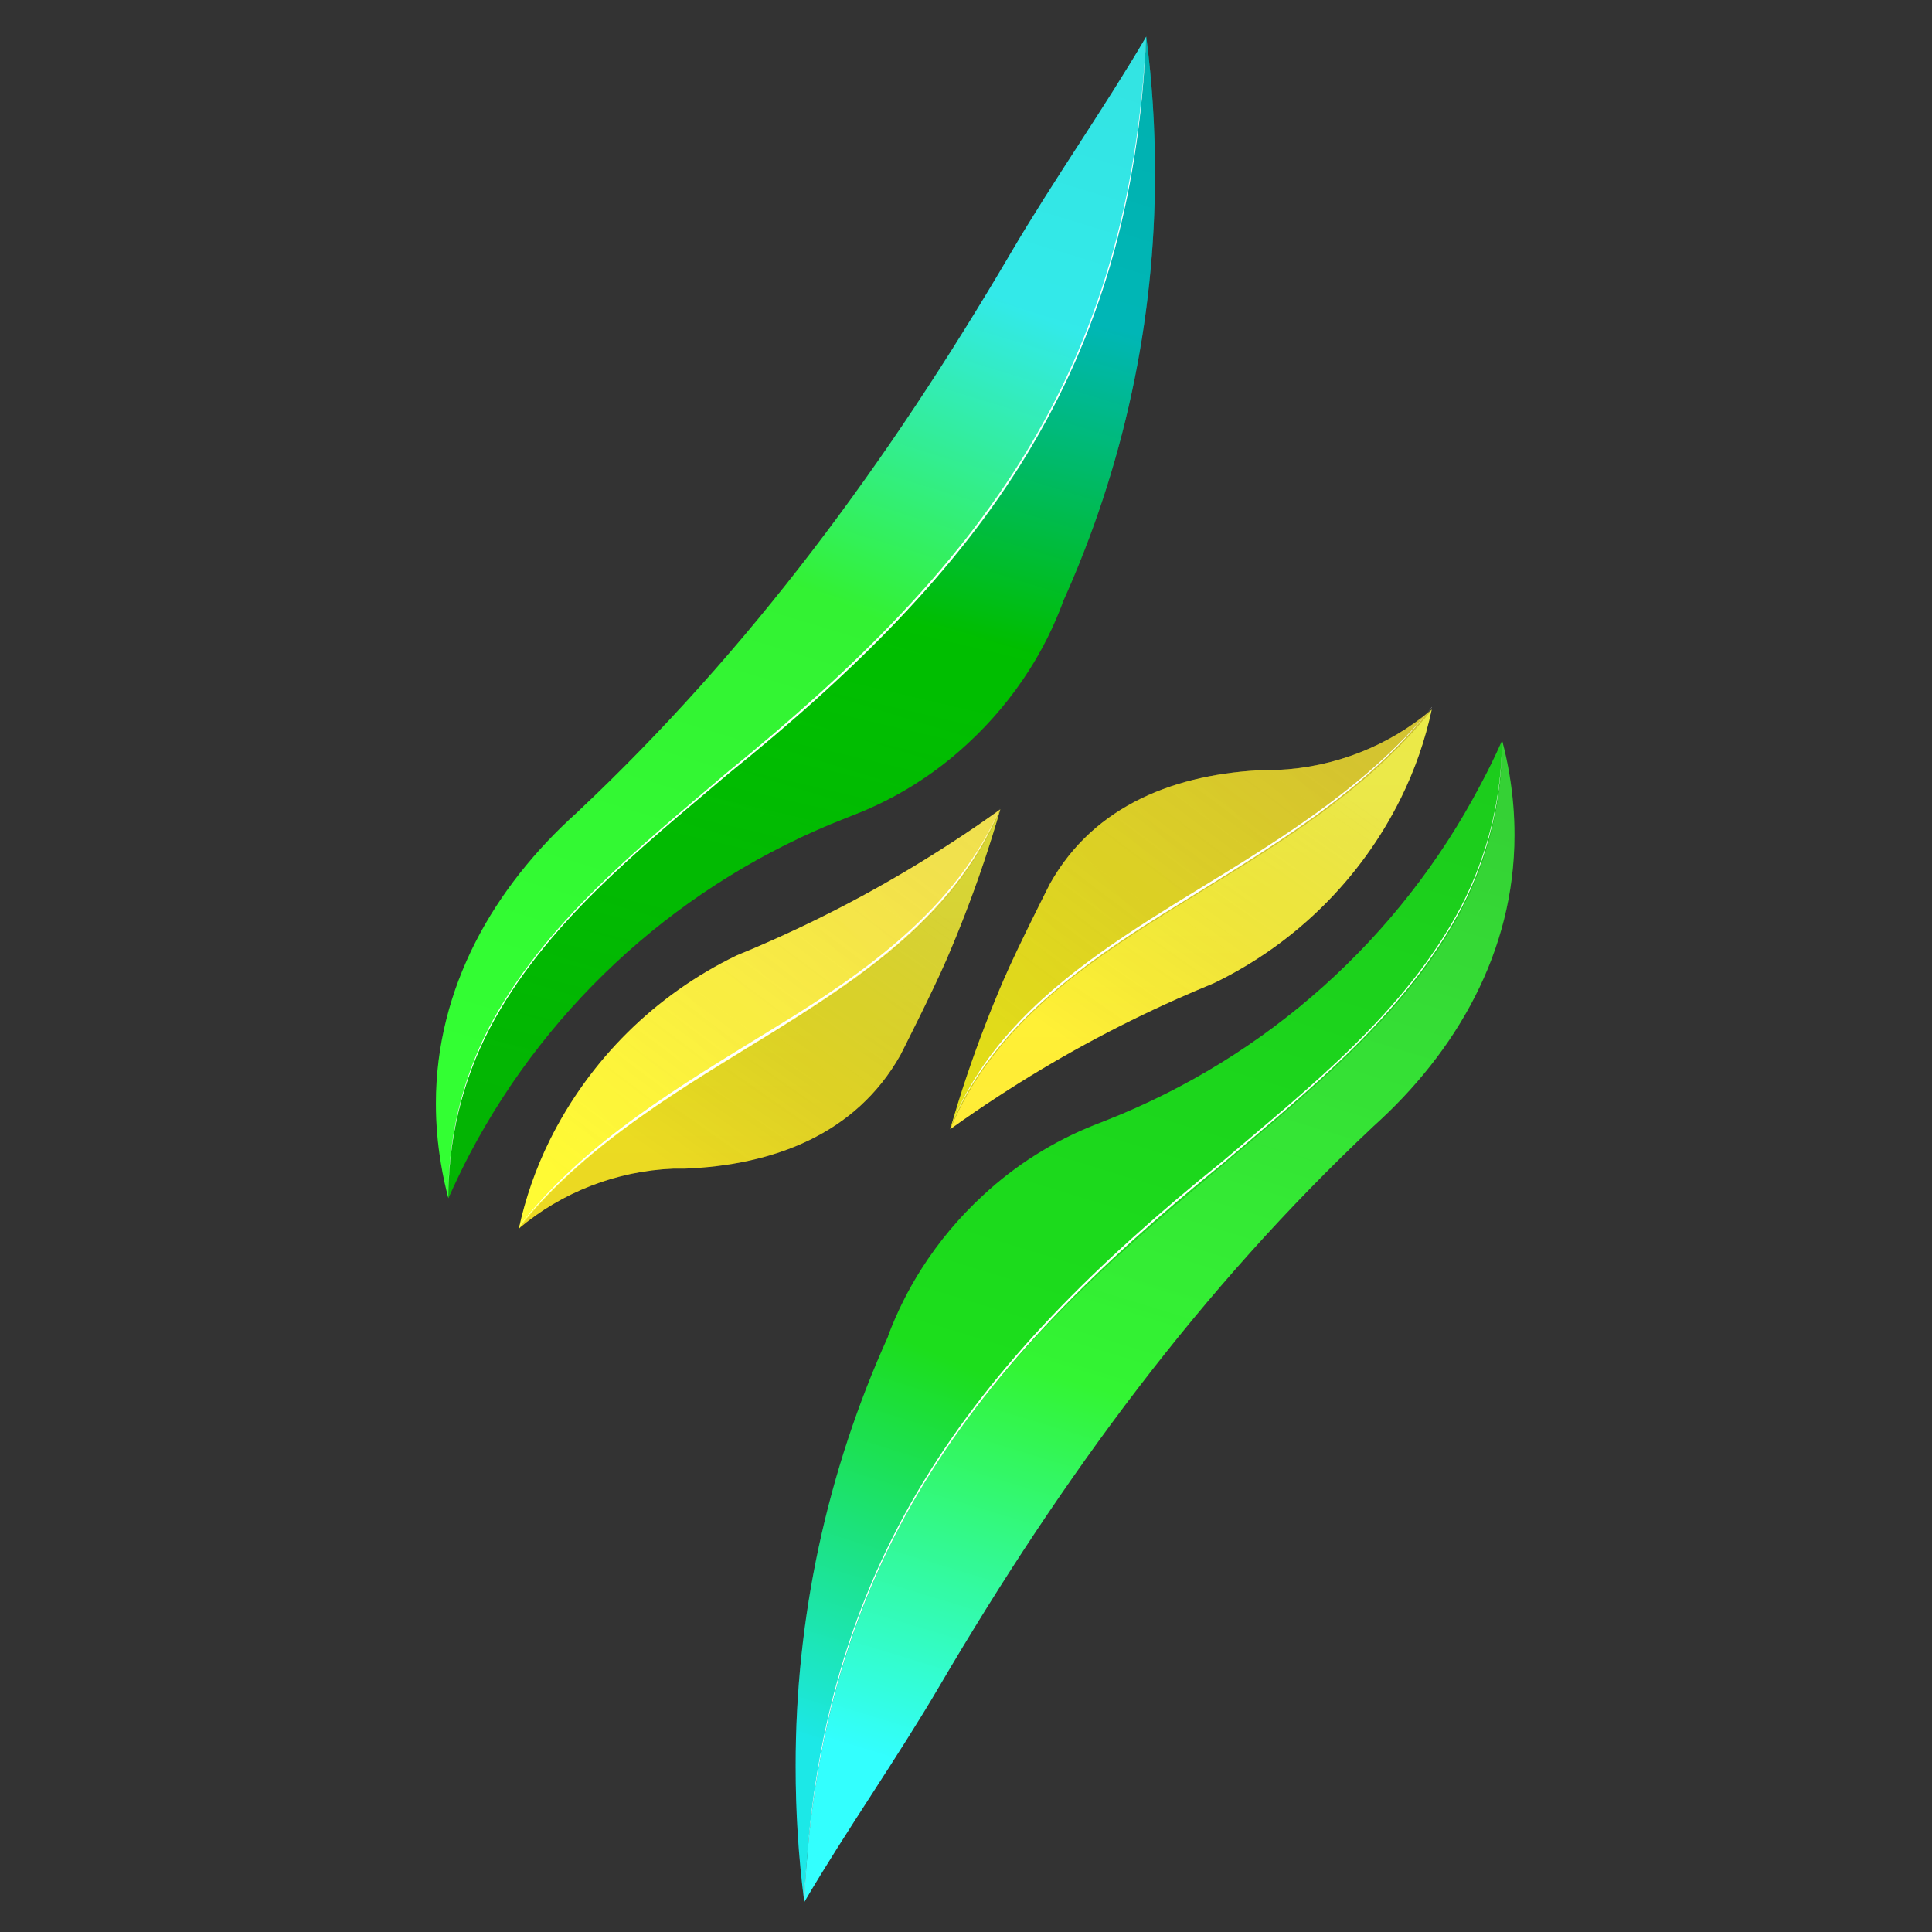 <?xml version="1.0" encoding="UTF-8" standalone="no"?>
<svg
   width="600"
   height="600"
   viewBox="0 0 600 600"
   fill="none"
   version="1.1"
   id="svg148"
   sodipodi:docname="xpower-dark.svg"
   inkscape:version="1.1.2 (0a00cf5339, 2022-02-04)"
   xmlns:inkscape="http://www.inkscape.org/namespaces/inkscape"
   xmlns:sodipodi="http://sodipodi.sourceforge.net/DTD/sodipodi-0.dtd"
   xmlns="http://www.w3.org/2000/svg"
   xmlns:svg="http://www.w3.org/2000/svg">
  <rect x="0" y="0" width="600" height="600" fill="#333333" stroke="none"/>
  <sodipodi:namedview
     id="namedview150"
     pagecolor="#ffffff"
     bordercolor="#666666"
     borderopacity="1.0"
     inkscape:pageshadow="2"
     inkscape:pageopacity="0.0"
     inkscape:pagecheckerboard="0"
     showgrid="true"
     fit-margin-left="127.162"
     fit-margin-right="127.162"
     fit-margin-top="0.952"
     fit-margin-bottom="0.952"
     inkscape:zoom="0.69044441"
     inkscape:cx="74.58964"
     inkscape:cy="300.53107"
     inkscape:window-width="1720"
     inkscape:window-height="687"
     inkscape:window-x="0"
     inkscape:window-y="0"
     inkscape:window-maximized="1"
     inkscape:current-layer="svg148">
    <inkscape:grid
       type="xygrid"
       id="grid989" />
  </sodipodi:namedview>
  <defs
     id="defs146">
    <linearGradient
       id="paint0_linear_149_31"
       x1="78.286"
       y1="360.379"
       x2="203.051"
       y2="-171.985"
       gradientUnits="userSpaceOnUse"
       gradientTransform="translate(127,4.18e-4)">
      <stop
         stop-color="#04E104"
         id="stop58" />
      <stop
         offset="0.336"
         stop-color="#00FF00"
         id="stop60" />
      <stop
         offset="0.531"
         stop-color="#00FFFE"
         id="stop62" />
    </linearGradient>
    <linearGradient
       id="paint1_linear_149_31"
       x1="117.401"
       y1="358.527"
       x2="254.536"
       y2="-89.279"
       gradientUnits="userSpaceOnUse"
       gradientTransform="translate(127,4.18e-4)">
      <stop
         stop-opacity="0"
         id="stop65" />
      <stop
         offset="1"
         stop-opacity="0.47"
         id="stop67" />
    </linearGradient>
    <linearGradient
       id="paint2_linear_149_31"
       x1="-29.146"
       y1="321.026"
       x2="190.956"
       y2="-197.875"
       gradientUnits="userSpaceOnUse"
       gradientTransform="translate(127,4.18e-4)">
      <stop
         stop-color="#00FF00"
         id="stop70" />
      <stop
         offset="0.336"
         stop-color="#00FF00"
         id="stop72" />
      <stop
         offset="0.531"
         stop-color="#00FFFE"
         id="stop74" />
    </linearGradient>
    <linearGradient
       id="paint3_linear_149_31"
       x1="113.984"
       y1="358.576"
       x2="250.518"
       y2="-89.635"
       gradientUnits="userSpaceOnUse"
       gradientTransform="translate(127,4.18e-4)">
      <stop
         stop-opacity="0"
         id="stop77" />
      <stop
         offset="1"
         stop-opacity="0.47"
         id="stop79" />
    </linearGradient>
    <linearGradient
       id="paint4_linear_149_31"
       x1="124.389"
       y1="248.824"
       x2="-18.981"
       y2="372.13"
       gradientUnits="userSpaceOnUse"
       gradientTransform="translate(127,4.18e-4)">
      <stop
         stop-color="#FFE605"
         id="stop82" />
      <stop
         offset="1"
         stop-color="#FFFF00"
         id="stop84" />
    </linearGradient>
    <linearGradient
       id="paint5_linear_149_31"
       x1="141.952"
       y1="225.397"
       x2="37.805"
       y2="363.572"
       gradientUnits="userSpaceOnUse"
       gradientTransform="translate(127,4.18e-4)">
      <stop
         stop-color="#9B9B9B"
         id="stop87" />
      <stop
         offset="1"
         stop-color="#B9B9B9"
         stop-opacity="0"
         id="stop89" />
    </linearGradient>
    <linearGradient
       id="paint6_linear_149_31"
       x1="355.679"
       y1="226.734"
       x2="219.698"
       y2="670.913"
       gradientUnits="userSpaceOnUse"
       gradientTransform="translate(127,4.18e-4)">
      <stop
         stop-color="#04E104"
         id="stop92" />
      <stop
         offset="0.518"
         stop-color="#00FF00"
         id="stop94" />
      <stop
         offset="0.803"
         stop-color="#00FFFE"
         id="stop96" />
    </linearGradient>
    <linearGradient
       id="paint7_linear_149_31"
       x1="232.031"
       y1="584.131"
       x2="368.582"
       y2="135.931"
       gradientUnits="userSpaceOnUse"
       gradientTransform="translate(127,4.18e-4)">
      <stop
         stop-opacity="0"
         id="stop99" />
      <stop
         offset="1"
         stop-opacity="0.47"
         id="stop101" />
    </linearGradient>
    <linearGradient
       id="paint8_linear_149_31"
       x1="301.895"
       y1="226.785"
       x2="122.442"
       y2="645.949"
       gradientUnits="userSpaceOnUse"
       gradientTransform="translate(127,4.18e-4)">
      <stop
         stop-color="#00FF00"
         id="stop104" />
      <stop
         offset="0.518"
         stop-color="#00FF00"
         id="stop106" />
      <stop
         offset="0.803"
         stop-color="#00FFFE"
         id="stop108" />
    </linearGradient>
    <linearGradient
       id="paint9_linear_149_31"
       x1="228.664"
       y1="584.181"
       x2="365.815"
       y2="136.387"
       gradientUnits="userSpaceOnUse"
       gradientTransform="translate(127,4.18e-4)">
      <stop
         stop-opacity="0"
         id="stop111" />
      <stop
         offset="1"
         stop-opacity="0.47"
         id="stop113" />
    </linearGradient>
    <linearGradient
       id="paint10_linear_149_31"
       x1="262.654"
       y1="216.848"
       x2="119.284"
       y2="340.154"
       gradientUnits="userSpaceOnUse"
       gradientTransform="translate(127,4.18e-4)">
      <stop
         stop-color="#FFE605"
         id="stop116" />
      <stop
         offset="1"
         stop-color="#FFFF00"
         id="stop118" />
    </linearGradient>
    <linearGradient
       id="paint11_linear_149_31"
       x1="280.217"
       y1="193.42"
       x2="176.07"
       y2="331.596"
       gradientUnits="userSpaceOnUse"
       gradientTransform="translate(127,4.18e-4)">
      <stop
         stop-color="#9B9B9B"
         id="stop121" />
      <stop
         offset="1"
         stop-color="#B9B9B9"
         stop-opacity="0"
         id="stop123" />
    </linearGradient>
    <linearGradient
       id="paint12_linear_149_31"
       x1="103.867"
       y1="248.824"
       x2="103.867"
       y2="383.183"
       gradientUnits="userSpaceOnUse"
       gradientTransform="translate(127,4.18e-4)">
      <stop
         stop-color="#FFFF00"
         id="stop126" />
      <stop
         offset="1"
         stop-color="#FFE605"
         id="stop128" />
    </linearGradient>
    <linearGradient
       id="paint13_linear_149_31"
       x1="170.437"
       y1="287.786"
       x2="103.867"
       y2="383.183"
       gradientUnits="userSpaceOnUse"
       gradientTransform="translate(127,4.18e-4)">
      <stop
         stop-color="#818181"
         id="stop131" />
      <stop
         offset="1"
         stop-opacity="0"
         id="stop133" />
    </linearGradient>
    <linearGradient
       id="paint14_linear_149_31"
       x1="242.148"
       y1="216.848"
       x2="242.148"
       y2="351.322"
       gradientUnits="userSpaceOnUse"
       gradientTransform="translate(127,4.18e-4)">
      <stop
         stop-color="#FFFF00"
         id="stop136" />
      <stop
         offset="1"
         stop-color="#FFE605"
         id="stop138" />
    </linearGradient>
    <linearGradient
       id="paint15_linear_149_31"
       x1="308.704"
       y1="255.842"
       x2="242.053"
       y2="351.255"
       gradientUnits="userSpaceOnUse"
       gradientTransform="translate(127,4.18e-4)">
      <stop
         stop-color="#818181"
         id="stop141" />
      <stop
         offset="1"
         stop-opacity="0"
         id="stop143" />
    </linearGradient>
  </defs>
  <g
     id="g1057"
     transform="matrix(0.969,0,0,0.969,12.155,10.253)">
    <path
       d="m 357.622,44.721 c 0.078,47.522 -10.027,94.514 -29.639,137.836 -0.003,0.055 -0.003,0.109 0,0.164 -2.81,7.506 -6.397,14.701 -10.703,21.467 -5.503,8.639 -12.106,16.533 -19.644,23.483 -10.477,9.77 -22.712,17.481 -36.061,22.73 l -3.293,1.295 c -51.765,20.271 -94.462,58.44 -120.269,107.514 -2.415,4.635 -4.693,9.364 -6.833,14.185 0,-137.508 213.664,-143.116 223.642,-372.263 1.877,14.454 2.813,29.015 2.8,43.589 z"
       fill="url(#paint0_linear_149_31)"
       id="path2"
       style="fill:url(#paint0_linear_149_31)" />
    <path
       d="m 357.622,44.721 c 0.078,47.522 -10.027,94.514 -29.639,137.836 -0.003,0.055 -0.003,0.109 0,0.164 -2.81,7.506 -6.397,14.701 -10.703,21.467 -5.503,8.639 -12.106,16.533 -19.644,23.483 -10.477,9.77 -22.712,17.481 -36.061,22.73 l -3.293,1.295 c -51.765,20.271 -94.462,58.44 -120.269,107.514 -2.415,4.635 -4.693,9.364 -6.833,14.185 0,-137.508 213.664,-143.116 223.642,-372.263 1.877,14.454 2.813,29.015 2.8,43.589 z"
       fill="url(#paint1_linear_149_31)"
       fill-opacity="0.37"
       id="path4"
       style="fill:url(#paint1_linear_149_31)" />
    <path
       d="m 357.622,44.721 c 0.078,47.522 -10.027,94.514 -29.639,137.836 -0.003,0.055 -0.003,0.109 0,0.164 -2.81,7.506 -6.397,14.701 -10.703,21.467 -5.503,8.639 -12.106,16.533 -19.644,23.483 -10.477,9.77 -22.712,17.481 -36.061,22.73 l -3.293,1.295 c -51.765,20.271 -94.462,58.44 -120.269,107.514 -2.415,4.635 -4.693,9.364 -6.833,14.185 0,-137.508 213.664,-143.116 223.642,-372.263 1.877,14.454 2.813,29.015 2.8,43.589 z"
       fill="#000000"
       fill-opacity="0.2"
       id="path6" />
    <path
       d="m 354.806,1.18 c -9.978,229.097 -223.643,234.706 -223.643,372.263 -0.955,-3.575 -1.745,-7.232 -2.355,-10.938 -1.091,-6.405 -1.642,-12.889 -1.647,-19.384 0,-37.358 18.705,-69.451 45.166,-93.247 0,0 0.082,0 0.099,-0.098 55.211,-51.904 99.373,-111.826 138.925,-179.178 13.799,-23.533 29.623,-45.852 43.454,-69.418 z"
       fill="url(#paint2_linear_149_31)"
       id="path8"
       style="fill:url(#paint2_linear_149_31)" />
    <path
       d="m 354.806,1.18 c -9.978,229.097 -223.643,234.706 -223.643,372.263 -0.955,-3.575 -1.745,-7.232 -2.355,-10.938 -1.091,-6.405 -1.642,-12.889 -1.647,-19.384 0,-37.358 18.705,-69.451 45.166,-93.247 0,0 0.082,0 0.099,-0.098 55.211,-51.904 99.373,-111.826 138.925,-179.178 13.799,-23.533 29.623,-45.852 43.454,-69.418 z"
       fill="url(#paint3_linear_149_31)"
       fill-opacity="0.37"
       id="path10"
       style="fill:url(#paint3_linear_149_31)" />
    <path
       d="m 354.806,1.18 c -9.978,229.097 -223.643,234.706 -223.643,372.263 -0.955,-3.575 -1.745,-7.232 -2.355,-10.938 -1.091,-6.405 -1.642,-12.889 -1.647,-19.384 0,-37.358 18.705,-69.451 45.166,-93.247 0,0 0.082,0 0.099,-0.098 55.211,-51.904 99.373,-111.826 138.925,-179.178 13.799,-23.533 29.623,-45.852 43.454,-69.418 z"
       fill="#ffffff"
       fill-opacity="0.2"
       id="path12" />
    <path
       d="m 308.044,248.824 c -26.856,64.318 -108.38,77.077 -154.32,134.474 2.11,-9.82 5.428,-19.343 9.88,-28.354 12.794,-25.855 33.879,-46.722 59.92,-59.3 3.962,-1.618 7.91,-3.307 11.839,-5.067 19.863,-8.857 38.985,-19.276 57.186,-31.159 5.27,-3.411 10.434,-6.942 15.495,-10.594 z"
       fill="url(#paint4_linear_149_31)"
       id="path14"
       style="fill:url(#paint4_linear_149_31)" />
    <path
       d="m 308.044,248.824 c -26.856,64.318 -108.38,77.077 -154.32,134.474 2.11,-9.82 5.428,-19.343 9.88,-28.354 12.794,-25.855 33.879,-46.722 59.92,-59.3 3.962,-1.618 7.91,-3.307 11.839,-5.067 19.863,-8.857 38.985,-19.276 57.186,-31.159 5.27,-3.411 10.434,-6.942 15.495,-10.594 z"
       fill="url(#paint5_linear_149_31)"
       fill-opacity="0.2"
       id="path16"
       style="fill:url(#paint5_linear_149_31)" />
    <path
       d="m 308.044,248.824 c -26.856,64.318 -108.38,77.077 -154.32,134.474 2.11,-9.82 5.428,-19.343 9.88,-28.354 12.794,-25.855 33.879,-46.722 59.92,-59.3 3.962,-1.618 7.91,-3.307 11.839,-5.067 19.863,-8.857 38.985,-19.276 57.186,-31.159 5.27,-3.411 10.434,-6.942 15.495,-10.594 z"
       fill="#ffffff"
       fill-opacity="0.2"
       id="path18" />
    <path
       d="m 472.837,257.106 c 0,37.357 -18.722,69.451 -45.167,93.246 l -0.099,0.098 c -55.145,51.855 -99.356,111.778 -138.891,179.13 -13.799,23.532 -29.639,45.917 -43.454,69.418 9.879,-229.098 223.642,-234.707 223.642,-372.264 0.955,3.575 1.746,7.232 2.355,10.939 1.082,6.421 1.622,12.922 1.614,19.433 z"
       fill="url(#paint6_linear_149_31)"
       id="path20"
       style="fill:url(#paint6_linear_149_31)" />
    <path
       d="m 472.837,257.106 c 0,37.357 -18.722,69.451 -45.167,93.246 l -0.099,0.098 c -55.145,51.855 -99.356,111.778 -138.891,179.13 -13.799,23.532 -29.639,45.917 -43.454,69.418 9.879,-229.098 223.642,-234.707 223.642,-372.264 0.955,3.575 1.746,7.232 2.355,10.939 1.082,6.421 1.622,12.922 1.614,19.433 z"
       fill="url(#paint7_linear_149_31)"
       fill-opacity="0.37"
       id="path22"
       style="fill:url(#paint7_linear_149_31)" />
    <path
       d="m 472.837,257.106 c 0,37.357 -18.722,69.451 -45.167,93.246 l -0.099,0.098 c -55.145,51.855 -99.356,111.778 -138.891,179.13 -13.799,23.532 -29.639,45.917 -43.454,69.418 9.879,-229.098 223.642,-234.707 223.642,-372.264 0.955,3.575 1.746,7.232 2.355,10.939 1.082,6.421 1.622,12.922 1.614,19.433 z"
       fill="#ffffff"
       fill-opacity="0.2"
       id="path24" />
    <path
       d="m 468.868,226.785 c 0,137.508 -213.68,143.117 -223.642,372.263 -1.866,-14.455 -2.79,-29.015 -2.767,-43.589 -0.066,-47.494 10.038,-94.457 29.639,-137.754 0.003,-0.054 0.003,-0.109 0,-0.164 2.81,-7.506 6.397,-14.7 10.703,-21.466 5.503,-8.64 12.106,-16.534 19.644,-23.484 10.477,-9.769 22.712,-17.481 36.061,-22.729 l 3.293,-1.296 c 51.697,-20.308 94.326,-58.472 120.088,-107.513 2.525,-4.691 4.852,-9.446 6.981,-14.268 z"
       fill="url(#paint8_linear_149_31)"
       id="path26"
       style="fill:url(#paint8_linear_149_31)" />
    <path
       d="m 468.868,226.785 c 0,137.508 -213.68,143.117 -223.642,372.263 -1.866,-14.455 -2.79,-29.015 -2.767,-43.589 -0.066,-47.494 10.038,-94.457 29.639,-137.754 0.003,-0.054 0.003,-0.109 0,-0.164 2.81,-7.506 6.397,-14.7 10.703,-21.466 5.503,-8.64 12.106,-16.534 19.644,-23.484 10.477,-9.769 22.712,-17.481 36.061,-22.729 l 3.293,-1.296 c 51.697,-20.308 94.326,-58.472 120.088,-107.513 2.525,-4.691 4.852,-9.446 6.981,-14.268 z"
       fill="url(#paint9_linear_149_31)"
       fill-opacity="0.37"
       id="path28"
       style="fill:url(#paint9_linear_149_31)" />
    <path
       d="m 468.868,226.785 c 0,137.508 -213.68,143.117 -223.642,372.263 -1.866,-14.455 -2.79,-29.015 -2.767,-43.589 -0.066,-47.494 10.038,-94.457 29.639,-137.754 0.003,-0.054 0.003,-0.109 0,-0.164 2.81,-7.506 6.397,-14.7 10.703,-21.466 5.503,-8.64 12.106,-16.534 19.644,-23.484 10.477,-9.769 22.712,-17.481 36.061,-22.729 l 3.293,-1.296 c 51.697,-20.308 94.326,-58.472 120.088,-107.513 2.525,-4.691 4.852,-9.446 6.981,-14.268 z"
       fill="#8d8d8d"
       fill-opacity="0.2"
       id="path30" />
    <path
       d="m 446.309,216.848 c -45.941,57.495 -127.464,70.189 -154.321,134.474 3.294,-11.458 7.081,-22.708 11.362,-33.75 1.844,-4.789 3.782,-9.533 5.812,-14.235 4.512,-10.462 14.82,-30.715 14.82,-30.715 14.276,-25.436 40.77,-35.324 69.158,-36.44 h 0.148 c 1.103,0 2.206,0 3.293,0 h 0.198 c 18.209,-0.78 35.638,-7.583 49.53,-19.334 z"
       fill="url(#paint10_linear_149_31)"
       id="path32"
       style="fill:url(#paint10_linear_149_31)" />
    <path
       d="m 446.309,216.848 c -45.941,57.495 -127.464,70.189 -154.321,134.474 3.294,-11.458 7.081,-22.708 11.362,-33.75 1.844,-4.789 3.782,-9.533 5.812,-14.235 4.512,-10.462 14.82,-30.715 14.82,-30.715 14.276,-25.436 40.77,-35.324 69.158,-36.44 h 0.148 c 1.103,0 2.206,0 3.293,0 h 0.198 c 18.209,-0.78 35.638,-7.583 49.53,-19.334 z"
       fill="url(#paint11_linear_149_31)"
       fill-opacity="0.2"
       id="path34"
       style="fill:url(#paint11_linear_149_31)" />
    <path
       d="m 446.309,216.848 c -45.941,57.495 -127.464,70.189 -154.321,134.474 3.294,-11.458 7.081,-22.708 11.362,-33.75 1.844,-4.789 3.782,-9.533 5.812,-14.235 4.512,-10.462 14.82,-30.715 14.82,-30.715 14.276,-25.436 40.77,-35.324 69.158,-36.44 h 0.148 c 1.103,0 2.206,0 3.293,0 h 0.198 c 18.209,-0.78 35.638,-7.583 49.53,-19.334 z"
       fill="#707070"
       fill-opacity="0.2"
       id="path36" />
    <path
       d="m 308.044,248.824 c -3.293,11.458 -7.081,22.708 -11.362,33.75 -1.844,4.788 -3.782,9.533 -5.812,14.234 -4.512,10.463 -14.82,30.716 -14.82,30.716 -14.276,25.436 -40.77,35.324 -69.158,36.439 h -0.148 c -1.103,0 -2.206,0 -3.293,0 h -0.198 c -18.207,0.741 -35.647,7.504 -49.563,19.22 45.957,-57.348 127.498,-70.041 154.354,-134.359 z"
       fill="url(#paint12_linear_149_31)"
       id="path38"
       style="fill:url(#paint12_linear_149_31)" />
    <path
       d="m 308.044,248.824 c -3.293,11.458 -7.081,22.708 -11.362,33.75 -1.844,4.788 -3.782,9.533 -5.812,14.234 -4.512,10.463 -14.82,30.716 -14.82,30.716 -14.276,25.436 -40.77,35.324 -69.158,36.439 h -0.148 c -1.103,0 -2.206,0 -3.293,0 h -0.198 c -18.207,0.741 -35.647,7.504 -49.563,19.22 45.957,-57.348 127.498,-70.041 154.354,-134.359 z"
       fill="url(#paint13_linear_149_31)"
       fill-opacity="0.2"
       id="path40"
       style="fill:url(#paint13_linear_149_31)" />
    <path
       d="m 308.044,248.824 c -3.293,11.458 -7.081,22.708 -11.362,33.75 -1.844,4.788 -3.782,9.533 -5.812,14.234 -4.512,10.463 -14.82,30.716 -14.82,30.716 -14.276,25.436 -40.77,35.324 -69.158,36.439 h -0.148 c -1.103,0 -2.206,0 -3.293,0 h -0.198 c -18.207,0.741 -35.647,7.504 -49.563,19.22 45.957,-57.348 127.498,-70.041 154.354,-134.359 z"
       fill="#9c9c9c"
       fill-opacity="0.2"
       id="path42" />
    <path
       d="m 446.309,216.848 c -2.11,9.82 -5.428,19.343 -9.88,28.354 -12.805,25.878 -33.915,46.758 -59.986,59.333 -3.963,1.629 -7.909,3.318 -11.839,5.067 -19.863,8.857 -38.986,19.276 -57.187,31.159 -5.225,3.4 -10.368,6.92 -15.429,10.561 26.857,-64.285 108.38,-76.979 154.321,-134.474 z"
       fill="url(#paint14_linear_149_31)"
       id="path44"
       style="fill:url(#paint14_linear_149_31)" />
    <path
       d="m 446.309,216.848 c -2.11,9.82 -5.428,19.343 -9.88,28.354 -12.805,25.878 -33.915,46.758 -59.986,59.333 -3.963,1.629 -7.909,3.318 -11.839,5.067 -19.863,8.857 -38.986,19.276 -57.187,31.159 -5.225,3.4 -10.368,6.92 -15.429,10.561 26.857,-64.285 108.38,-76.979 154.321,-134.474 z"
       fill="url(#paint15_linear_149_31)"
       fill-opacity="0.2"
       id="path46"
       style="fill:url(#paint15_linear_149_31)" />
    <path
       d="m 446.309,216.848 c -2.11,9.82 -5.428,19.343 -9.88,28.354 -12.805,25.878 -33.915,46.758 -59.986,59.333 -3.963,1.629 -7.909,3.318 -11.839,5.067 -19.863,8.857 -38.986,19.276 -57.187,31.159 -5.225,3.4 -10.368,6.92 -15.429,10.561 26.857,-64.285 108.38,-76.979 154.321,-134.474 z"
       fill="#ffffff"
       fill-opacity="0.2"
       id="path48" />
    <path
       d="m 245.291,598.163 c 4.413,-107.398 52.84,-171.142 133.837,-236.428 28.404,-24.156 58.882,-48.148 76.534,-81.668 8.688,-16.725 13.206,-35.287 13.173,-54.118 0.145,18.858 -4.277,37.472 -12.893,54.265 -17.602,33.619 -48.081,57.726 -76.452,81.997 -81.31,65.941 -129.028,128.078 -134.298,235.985 z"
       fill="#ffffff"
       id="path50" />
    <path
       d="m 153.788,382.48 c 21.439,-27.502 52.148,-45.344 81.441,-63.383 29.162,-17.744 59.18,-38.637 72.879,-71.091 -3.308,7.992 -7.583,15.553 -12.728,22.516 -15.56,20.975 -37.872,35.619 -59.69,49.313 -29.26,18.039 -59.887,35.668 -81.902,62.678 z"
       fill="#ffffff"
       id="path52" />
    <path
       d="m 446.375,216.012 c -21.406,27.501 -52.247,45.262 -81.458,63.416 -29.128,17.793 -59.278,38.571 -72.862,71.09 3.268,-8.008 7.522,-15.582 12.662,-22.549 15.61,-20.941 37.872,-35.586 59.739,-49.197 29.343,-18.039 59.937,-35.652 81.919,-62.678 z"
       fill="#ffffff"
       id="path54" />
    <path
       d="m 354.791,0.952 c -4.413,107.383 -52.84,171.126 -133.903,236.445 -28.404,24.156 -58.883,48.148 -76.534,81.701 -8.688,16.725 -13.206,35.287 -13.173,54.117 -0.145,-18.857 4.277,-37.472 12.893,-54.265 17.602,-33.618 48.081,-57.725 76.452,-81.996 81.211,-65.958 128.963,-128.111 134.265,-236.002 z"
       fill="#ffffff"
       id="path56" />
  </g>
</svg>
